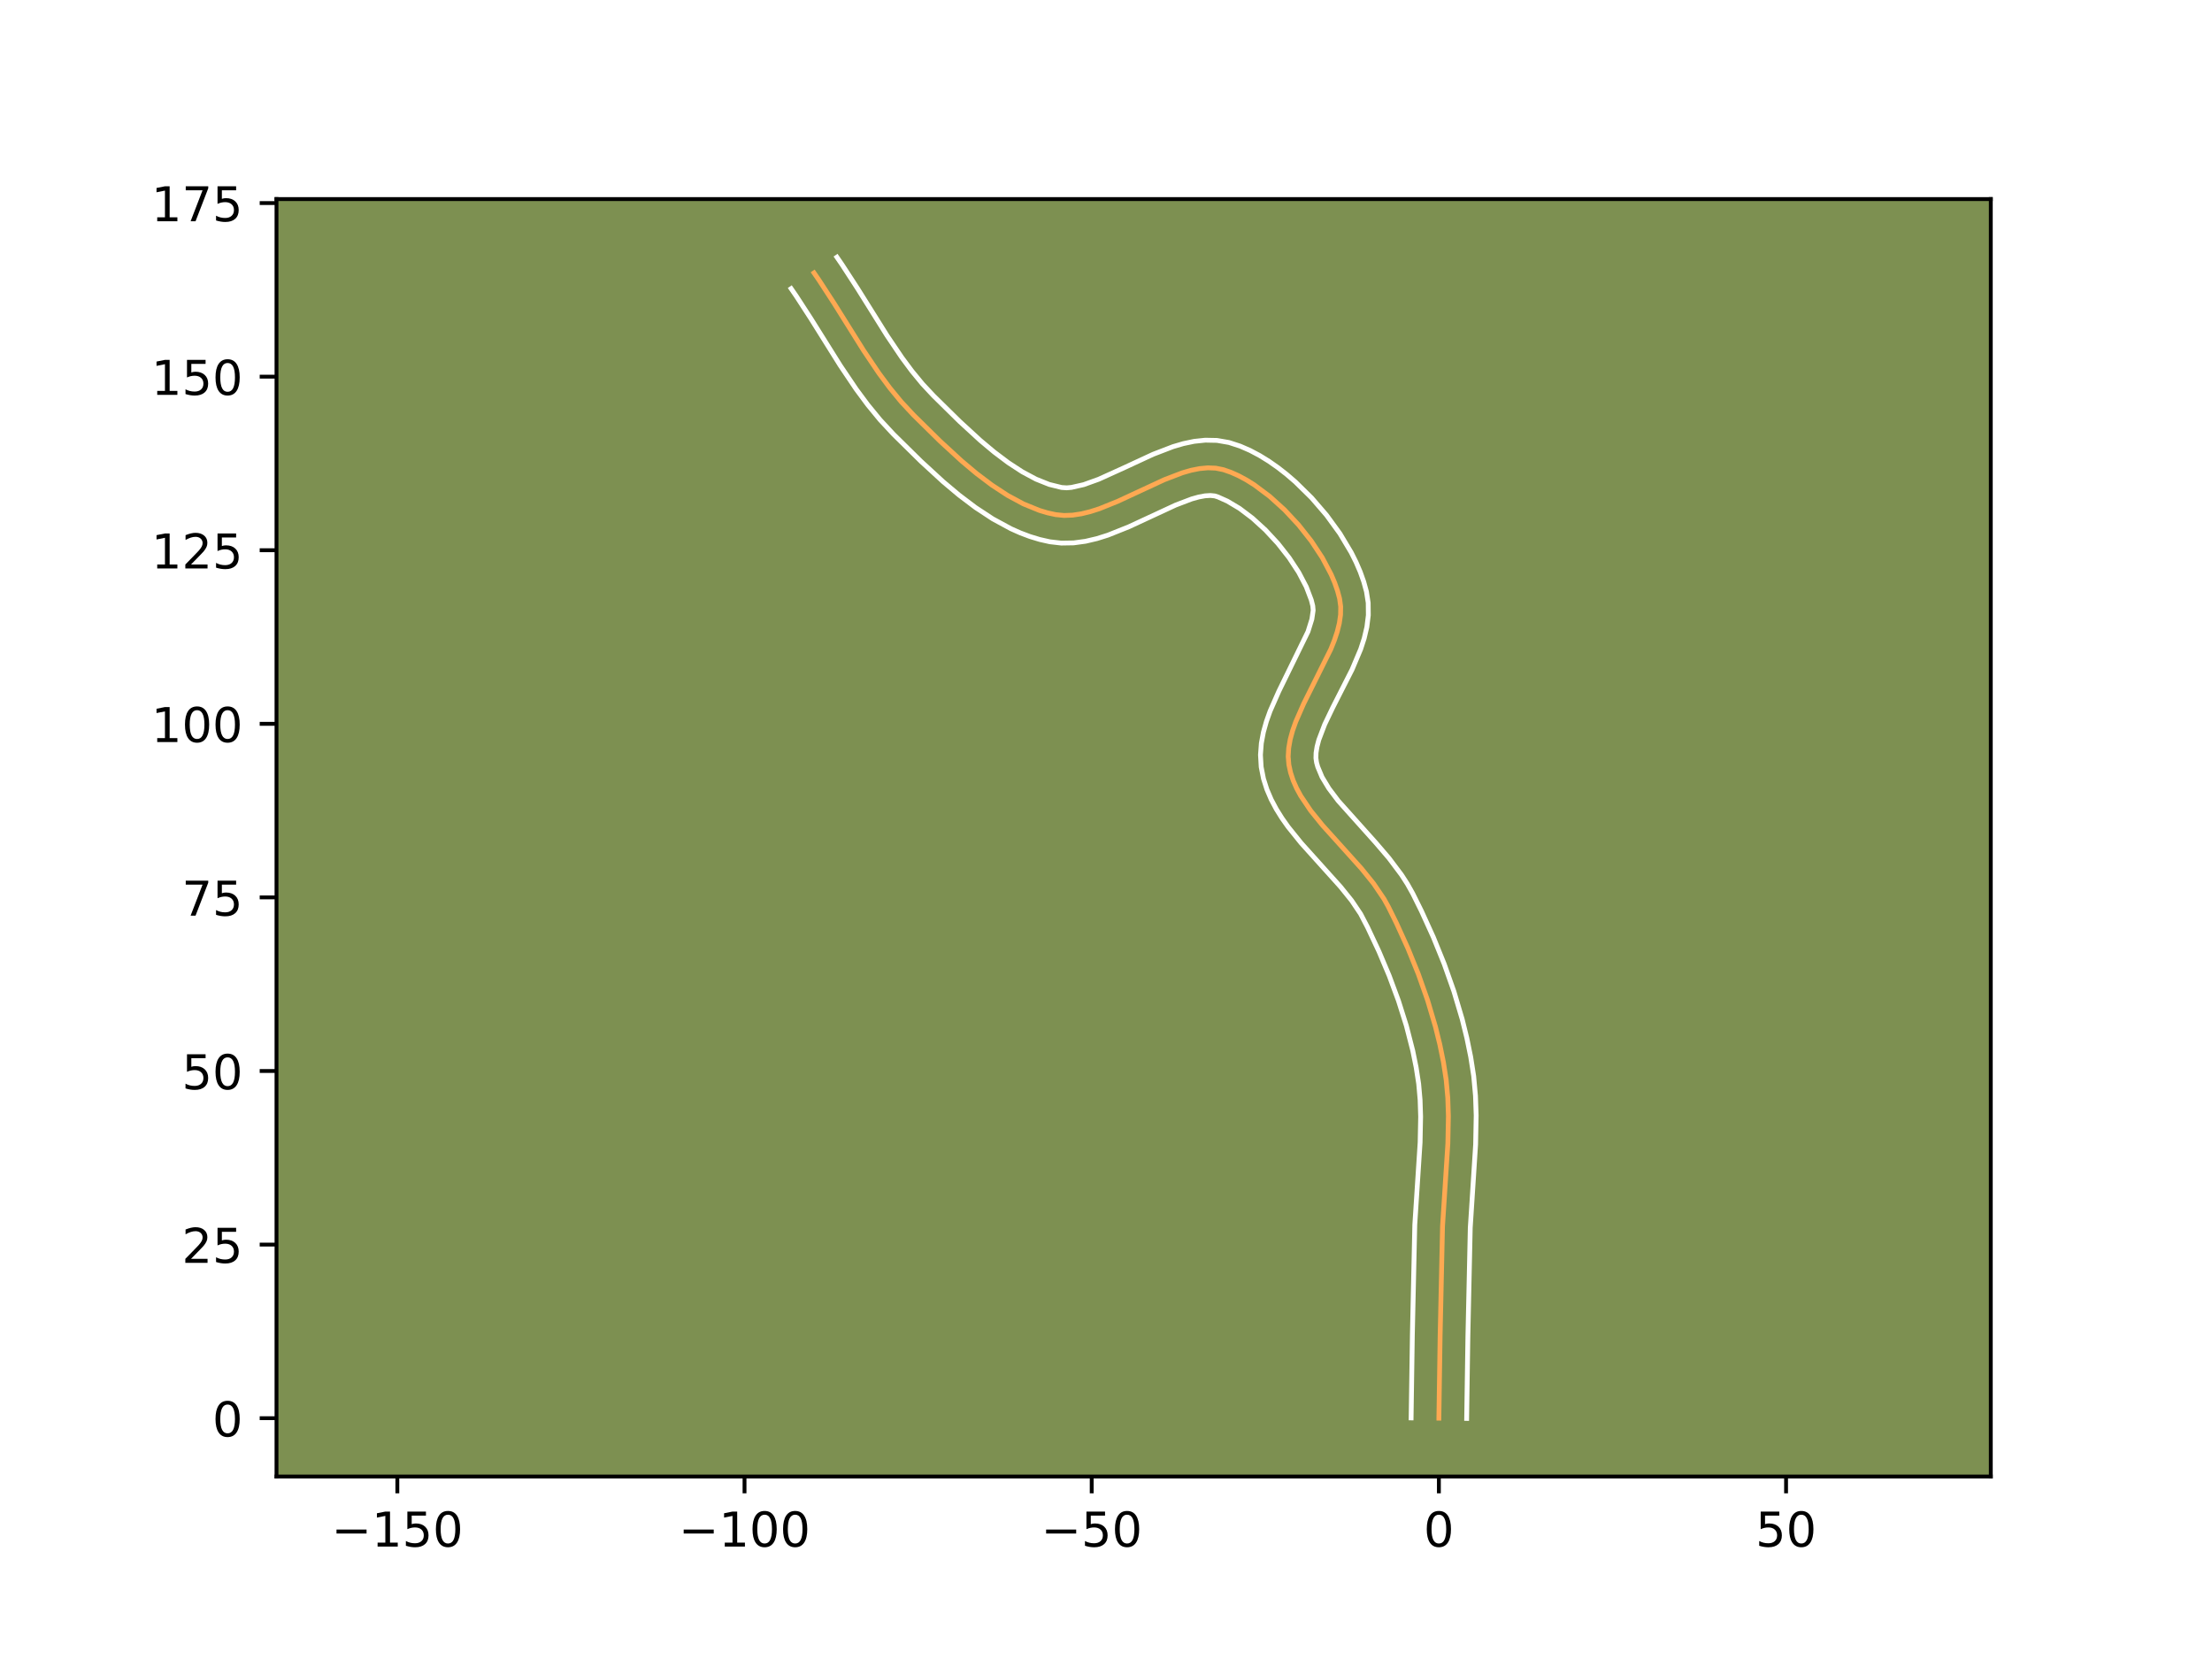 <?xml version="1.0" encoding="utf-8" standalone="no"?>
<!DOCTYPE svg PUBLIC "-//W3C//DTD SVG 1.1//EN"
  "http://www.w3.org/Graphics/SVG/1.1/DTD/svg11.dtd">
<!-- Created with matplotlib (https://matplotlib.org/) -->
<svg height="345.6pt" version="1.1" viewBox="0 0 460.8 345.6" width="460.8pt" xmlns="http://www.w3.org/2000/svg" xmlns:xlink="http://www.w3.org/1999/xlink">
 <defs>
  <style type="text/css">*{stroke-linecap:butt;stroke-linejoin:round;}</style>
 </defs>
 <g id="figure_1">
  <g id="patch_1">
   <path d="M 0 345.6 
L 460.8 345.6 
L 460.8 0 
L 0 0 
z
" style="fill:#ffffff;"/>
  </g>
  <g id="axes_1">
   <g id="patch_2">
    <path d="M 57.6 307.584 
L 414.72 307.584 
L 414.72 41.472 
L 57.6 41.472 
z
" style="fill:#7d9051;"/>
   </g>
   <g id="matplotlib.axis_1">
    <g id="xtick_1">
     <g id="line2d_1">
      <defs>
       <path d="M 0 0 
L 0 3.5 
" id="m85f1b42a96" style="stroke:#000000;stroke-width:0.8;"/>
      </defs>
      <g>
       <use style="stroke:#000000;stroke-width:0.8;" x="82.774" xlink:href="#m85f1b42a96" y="307.584"/>
      </g>
     </g>
     <g id="text_1">
      <!-- −150 -->
      <g transform="translate(69.041 322.182)scale(0.1 -0.1)">
       <defs>
        <path d="M 10.594 35.5 
L 73.188 35.5 
L 73.188 27.203 
L 10.594 27.203 
z
" id="DejaVuSans-8722"/>
        <path d="M 12.406 8.297 
L 28.516 8.297 
L 28.516 63.922 
L 10.984 60.406 
L 10.984 69.391 
L 28.422 72.906 
L 38.281 72.906 
L 38.281 8.297 
L 54.391 8.297 
L 54.391 0 
L 12.406 0 
z
" id="DejaVuSans-49"/>
        <path d="M 10.797 72.906 
L 49.516 72.906 
L 49.516 64.594 
L 19.828 64.594 
L 19.828 46.734 
Q 21.969 47.469 24.109 47.828 
Q 26.266 48.188 28.422 48.188 
Q 40.625 48.188 47.75 41.5 
Q 54.891 34.812 54.891 23.391 
Q 54.891 11.625 47.562 5.094 
Q 40.234 -1.422 26.906 -1.422 
Q 22.312 -1.422 17.547 -0.641 
Q 12.797 0.141 7.719 1.703 
L 7.719 11.625 
Q 12.109 9.234 16.797 8.062 
Q 21.484 6.891 26.703 6.891 
Q 35.156 6.891 40.078 11.328 
Q 45.016 15.766 45.016 23.391 
Q 45.016 31 40.078 35.438 
Q 35.156 39.891 26.703 39.891 
Q 22.75 39.891 18.812 39.016 
Q 14.891 38.141 10.797 36.281 
z
" id="DejaVuSans-53"/>
        <path d="M 31.781 66.406 
Q 24.172 66.406 20.328 58.906 
Q 16.5 51.422 16.5 36.375 
Q 16.5 21.391 20.328 13.891 
Q 24.172 6.391 31.781 6.391 
Q 39.453 6.391 43.281 13.891 
Q 47.125 21.391 47.125 36.375 
Q 47.125 51.422 43.281 58.906 
Q 39.453 66.406 31.781 66.406 
z
M 31.781 74.219 
Q 44.047 74.219 50.516 64.516 
Q 56.984 54.828 56.984 36.375 
Q 56.984 17.969 50.516 8.266 
Q 44.047 -1.422 31.781 -1.422 
Q 19.531 -1.422 13.062 8.266 
Q 6.594 17.969 6.594 36.375 
Q 6.594 54.828 13.062 64.516 
Q 19.531 74.219 31.781 74.219 
z
" id="DejaVuSans-48"/>
       </defs>
       <use xlink:href="#DejaVuSans-8722"/>
       <use x="83.789" xlink:href="#DejaVuSans-49"/>
       <use x="147.412" xlink:href="#DejaVuSans-53"/>
       <use x="211.035" xlink:href="#DejaVuSans-48"/>
      </g>
     </g>
    </g>
    <g id="xtick_2">
     <g id="line2d_2">
      <g>
       <use style="stroke:#000000;stroke-width:0.8;" x="155.098" xlink:href="#m85f1b42a96" y="307.584"/>
      </g>
     </g>
     <g id="text_2">
      <!-- −100 -->
      <g transform="translate(141.364 322.182)scale(0.1 -0.1)">
       <use xlink:href="#DejaVuSans-8722"/>
       <use x="83.789" xlink:href="#DejaVuSans-49"/>
       <use x="147.412" xlink:href="#DejaVuSans-48"/>
       <use x="211.035" xlink:href="#DejaVuSans-48"/>
      </g>
     </g>
    </g>
    <g id="xtick_3">
     <g id="line2d_3">
      <g>
       <use style="stroke:#000000;stroke-width:0.8;" x="227.422" xlink:href="#m85f1b42a96" y="307.584"/>
      </g>
     </g>
     <g id="text_3">
      <!-- −50 -->
      <g transform="translate(216.869 322.182)scale(0.1 -0.1)">
       <use xlink:href="#DejaVuSans-8722"/>
       <use x="83.789" xlink:href="#DejaVuSans-53"/>
       <use x="147.412" xlink:href="#DejaVuSans-48"/>
      </g>
     </g>
    </g>
    <g id="xtick_4">
     <g id="line2d_4">
      <g>
       <use style="stroke:#000000;stroke-width:0.8;" x="299.745" xlink:href="#m85f1b42a96" y="307.584"/>
      </g>
     </g>
     <g id="text_4">
      <!-- 0 -->
      <g transform="translate(296.564 322.182)scale(0.1 -0.1)">
       <use xlink:href="#DejaVuSans-48"/>
      </g>
     </g>
    </g>
    <g id="xtick_5">
     <g id="line2d_5">
      <g>
       <use style="stroke:#000000;stroke-width:0.8;" x="372.069" xlink:href="#m85f1b42a96" y="307.584"/>
      </g>
     </g>
     <g id="text_5">
      <!-- 50 -->
      <g transform="translate(365.707 322.182)scale(0.1 -0.1)">
       <use xlink:href="#DejaVuSans-53"/>
       <use x="63.623" xlink:href="#DejaVuSans-48"/>
      </g>
     </g>
    </g>
   </g>
   <g id="matplotlib.axis_2">
    <g id="ytick_1">
     <g id="line2d_6">
      <defs>
       <path d="M 0 0 
L -3.5 0 
" id="m8549aa85be" style="stroke:#000000;stroke-width:0.8;"/>
      </defs>
      <g>
       <use style="stroke:#000000;stroke-width:0.8;" x="57.6" xlink:href="#m8549aa85be" y="295.432"/>
      </g>
     </g>
     <g id="text_6">
      <!-- 0 -->
      <g transform="translate(44.237 299.232)scale(0.1 -0.1)">
       <use xlink:href="#DejaVuSans-48"/>
      </g>
     </g>
    </g>
    <g id="ytick_2">
     <g id="line2d_7">
      <g>
       <use style="stroke:#000000;stroke-width:0.8;" x="57.6" xlink:href="#m8549aa85be" y="259.27"/>
      </g>
     </g>
     <g id="text_7">
      <!-- 25 -->
      <g transform="translate(37.875 263.07)scale(0.1 -0.1)">
       <defs>
        <path d="M 19.188 8.297 
L 53.609 8.297 
L 53.609 0 
L 7.328 0 
L 7.328 8.297 
Q 12.938 14.109 22.625 23.891 
Q 32.328 33.688 34.812 36.531 
Q 39.547 41.844 41.422 45.531 
Q 43.312 49.219 43.312 52.781 
Q 43.312 58.594 39.234 62.25 
Q 35.156 65.922 28.609 65.922 
Q 23.969 65.922 18.812 64.312 
Q 13.672 62.703 7.812 59.422 
L 7.812 69.391 
Q 13.766 71.781 18.938 73 
Q 24.125 74.219 28.422 74.219 
Q 39.75 74.219 46.484 68.547 
Q 53.219 62.891 53.219 53.422 
Q 53.219 48.922 51.531 44.891 
Q 49.859 40.875 45.406 35.406 
Q 44.188 33.984 37.641 27.219 
Q 31.109 20.453 19.188 8.297 
z
" id="DejaVuSans-50"/>
       </defs>
       <use xlink:href="#DejaVuSans-50"/>
       <use x="63.623" xlink:href="#DejaVuSans-53"/>
      </g>
     </g>
    </g>
    <g id="ytick_3">
     <g id="line2d_8">
      <g>
       <use style="stroke:#000000;stroke-width:0.8;" x="57.6" xlink:href="#m8549aa85be" y="223.109"/>
      </g>
     </g>
     <g id="text_8">
      <!-- 50 -->
      <g transform="translate(37.875 226.908)scale(0.1 -0.1)">
       <use xlink:href="#DejaVuSans-53"/>
       <use x="63.623" xlink:href="#DejaVuSans-48"/>
      </g>
     </g>
    </g>
    <g id="ytick_4">
     <g id="line2d_9">
      <g>
       <use style="stroke:#000000;stroke-width:0.8;" x="57.6" xlink:href="#m8549aa85be" y="186.947"/>
      </g>
     </g>
     <g id="text_9">
      <!-- 75 -->
      <g transform="translate(37.875 190.746)scale(0.1 -0.1)">
       <defs>
        <path d="M 8.203 72.906 
L 55.078 72.906 
L 55.078 68.703 
L 28.609 0 
L 18.312 0 
L 43.219 64.594 
L 8.203 64.594 
z
" id="DejaVuSans-55"/>
       </defs>
       <use xlink:href="#DejaVuSans-55"/>
       <use x="63.623" xlink:href="#DejaVuSans-53"/>
      </g>
     </g>
    </g>
    <g id="ytick_5">
     <g id="line2d_10">
      <g>
       <use style="stroke:#000000;stroke-width:0.8;" x="57.6" xlink:href="#m8549aa85be" y="150.785"/>
      </g>
     </g>
     <g id="text_10">
      <!-- 100 -->
      <g transform="translate(31.512 154.584)scale(0.1 -0.1)">
       <use xlink:href="#DejaVuSans-49"/>
       <use x="63.623" xlink:href="#DejaVuSans-48"/>
       <use x="127.246" xlink:href="#DejaVuSans-48"/>
      </g>
     </g>
    </g>
    <g id="ytick_6">
     <g id="line2d_11">
      <g>
       <use style="stroke:#000000;stroke-width:0.8;" x="57.6" xlink:href="#m8549aa85be" y="114.623"/>
      </g>
     </g>
     <g id="text_11">
      <!-- 125 -->
      <g transform="translate(31.512 118.422)scale(0.1 -0.1)">
       <use xlink:href="#DejaVuSans-49"/>
       <use x="63.623" xlink:href="#DejaVuSans-50"/>
       <use x="127.246" xlink:href="#DejaVuSans-53"/>
      </g>
     </g>
    </g>
    <g id="ytick_7">
     <g id="line2d_12">
      <g>
       <use style="stroke:#000000;stroke-width:0.8;" x="57.6" xlink:href="#m8549aa85be" y="78.461"/>
      </g>
     </g>
     <g id="text_12">
      <!-- 150 -->
      <g transform="translate(31.512 82.26)scale(0.1 -0.1)">
       <use xlink:href="#DejaVuSans-49"/>
       <use x="63.623" xlink:href="#DejaVuSans-53"/>
       <use x="127.246" xlink:href="#DejaVuSans-48"/>
      </g>
     </g>
    </g>
    <g id="ytick_8">
     <g id="line2d_13">
      <g>
       <use style="stroke:#000000;stroke-width:0.8;" x="57.6" xlink:href="#m8549aa85be" y="42.299"/>
      </g>
     </g>
     <g id="text_13">
      <!-- 175 -->
      <g transform="translate(31.512 46.098)scale(0.1 -0.1)">
       <use xlink:href="#DejaVuSans-49"/>
       <use x="63.623" xlink:href="#DejaVuSans-55"/>
       <use x="127.246" xlink:href="#DejaVuSans-53"/>
      </g>
     </g>
    </g>
   </g>
   <g id="line2d_14">
    <path clip-path="url(#pf401f43526)" d="M 299.745 295.432 
L 300.003 278.305 
L 300.504 255.46 
L 300.999 247.791 
L 301.617 238.205 
L 301.728 232.494 
L 301.602 228.718 
L 301.267 224.976 
L 300.693 221.268 
L 299.937 217.563 
L 299.024 213.865 
L 297.386 208.35 
L 295.461 202.901 
L 293.29 197.549 
L 290.913 192.325 
L 289.235 188.928 
L 288.314 187.267 
L 286.133 184.047 
L 283.618 180.933 
L 279.527 176.387 
L 275.477 171.894 
L 273.034 168.871 
L 270.962 165.787 
L 270.109 164.213 
L 269.401 162.61 
L 268.857 160.976 
L 268.493 159.306 
L 268.355 157.593 
L 268.459 155.836 
L 268.774 154.042 
L 269.273 152.216 
L 269.925 150.363 
L 271.577 146.599 
L 277.229 135.244 
L 277.968 133.4 
L 278.573 131.585 
L 279.014 129.805 
L 279.262 128.064 
L 279.289 126.369 
L 279.066 124.724 
L 278.627 123.08 
L 278.037 121.391 
L 277.304 119.669 
L 275.456 116.177 
L 273.166 112.704 
L 270.519 109.349 
L 267.599 106.213 
L 264.489 103.396 
L 261.275 100.996 
L 259.655 99.984 
L 258.04 99.114 
L 256.441 98.399 
L 254.869 97.85 
L 253.277 97.527 
L 251.618 97.458 
L 249.899 97.616 
L 248.126 97.97 
L 246.308 98.493 
L 242.561 99.927 
L 236.77 102.612 
L 232.878 104.42 
L 229.026 105.973 
L 227.132 106.58 
L 225.27 107.037 
L 223.445 107.313 
L 221.666 107.381 
L 219.939 107.21 
L 218.243 106.841 
L 216.553 106.339 
L 213.199 104.973 
L 209.889 103.188 
L 206.636 101.056 
L 203.452 98.653 
L 200.35 96.053 
L 195.878 91.944 
L 190.317 86.468 
L 187.759 83.724 
L 185.368 80.815 
L 183.11 77.77 
L 179.909 73.019 
L 173.787 63.238 
L 170.655 58.417 
L 169.575 56.846 
L 169.575 56.846 
" style="fill:none;stroke:#fea952;stroke-linecap:square;"/>
   </g>
   <g id="line2d_15">
    <path clip-path="url(#pf401f43526)" d="M 293.96 295.377 
L 294.218 278.192 
L 294.727 255.153 
L 295.229 247.365 
L 295.835 237.994 
L 295.943 232.614 
L 295.832 229.145 
L 295.537 225.778 
L 295.012 222.363 
L 294.307 218.894 
L 292.967 213.67 
L 291.319 208.453 
L 289.402 203.281 
L 287.252 198.189 
L 284.911 193.212 
L 283.439 190.385 
L 281.572 187.608 
L 279.266 184.746 
L 275.269 180.305 
L 271.038 175.604 
L 268.321 172.227 
L 267.053 170.431 
L 265.875 168.543 
L 264.816 166.55 
L 263.912 164.439 
L 263.203 162.207 
L 262.726 159.769 
L 262.579 157.253 
L 262.76 154.835 
L 263.192 152.519 
L 263.815 150.294 
L 264.581 148.145 
L 266.394 144.029 
L 272.479 131.571 
L 273.286 128.988 
L 273.556 127.148 
L 273.475 126.214 
L 273.166 124.99 
L 272.121 122.239 
L 270.555 119.252 
L 268.551 116.193 
L 266.205 113.205 
L 263.62 110.414 
L 260.912 107.943 
L 258.21 105.904 
L 255.677 104.396 
L 253.716 103.52 
L 253.038 103.308 
L 252.146 103.22 
L 251.034 103.289 
L 249.725 103.531 
L 248.25 103.943 
L 244.915 105.212 
L 239.245 107.842 
L 235.142 109.745 
L 230.793 111.482 
L 228.51 112.2 
L 226.136 112.758 
L 223.664 113.095 
L 221.097 113.138 
L 218.709 112.863 
L 216.595 112.387 
L 214.536 111.762 
L 212.53 111.004 
L 210.576 110.131 
L 206.811 108.087 
L 203.219 105.725 
L 199.785 103.128 
L 196.501 100.373 
L 191.857 96.105 
L 186.152 90.485 
L 183.342 87.461 
L 180.758 84.312 
L 178.361 81.076 
L 175.034 76.135 
L 168.902 66.339 
L 165.888 61.695 
L 164.808 60.124 
L 164.808 60.124 
" style="fill:none;stroke:#ffffff;stroke-linecap:square;"/>
   </g>
   <g id="line2d_16">
    <path clip-path="url(#pf401f43526)" d="M 305.531 295.488 
L 305.788 278.419 
L 306.282 255.768 
L 306.769 248.217 
L 307.399 238.415 
L 307.512 232.374 
L 307.373 228.292 
L 306.998 224.174 
L 306.374 220.172 
L 305.568 216.232 
L 304.6 212.317 
L 302.872 206.511 
L 300.854 200.804 
L 298.588 195.223 
L 296.116 189.793 
L 294.294 186.122 
L 293.188 184.15 
L 291.98 182.275 
L 289.35 178.771 
L 286.57 175.523 
L 278.779 166.828 
L 276.833 164.247 
L 275.402 161.875 
L 274.51 159.744 
L 274.26 158.843 
L 274.131 157.933 
L 274.157 156.838 
L 274.356 155.566 
L 274.73 154.138 
L 275.954 150.918 
L 277.663 147.348 
L 281.654 139.498 
L 283.457 135.23 
L 284.189 132.976 
L 284.742 130.622 
L 285.048 128.155 
L 285.022 125.589 
L 284.656 123.234 
L 284.089 121.17 
L 283.361 119.126 
L 282.488 117.099 
L 281.483 115.089 
L 279.12 111.141 
L 276.349 107.329 
L 273.24 103.718 
L 269.851 100.386 
L 268.067 98.849 
L 266.229 97.412 
L 264.34 96.089 
L 262.399 94.89 
L 260.403 93.833 
L 258.347 92.936 
L 256.021 92.181 
L 253.516 91.746 
L 251.09 91.696 
L 248.763 91.942 
L 246.528 92.41 
L 244.366 93.043 
L 240.207 94.641 
L 234.295 97.382 
L 228.885 99.836 
L 225.755 100.961 
L 223.227 101.532 
L 222.235 101.623 
L 221.169 101.556 
L 218.57 100.916 
L 215.822 99.816 
L 212.968 98.289 
L 210.054 96.388 
L 207.12 94.178 
L 204.199 91.733 
L 199.898 87.783 
L 194.481 82.452 
L 192.177 79.988 
L 189.977 77.318 
L 187.859 74.465 
L 184.785 69.904 
L 178.671 60.136 
L 175.423 55.139 
L 174.343 53.568 
L 174.343 53.568 
" style="fill:none;stroke:#ffffff;stroke-linecap:square;"/>
   </g>
   <g id="patch_3">
    <path d="M 57.6 307.584 
L 57.6 41.472 
" style="fill:none;stroke:#000000;stroke-linecap:square;stroke-linejoin:miter;stroke-width:0.8;"/>
   </g>
   <g id="patch_4">
    <path d="M 414.72 307.584 
L 414.72 41.472 
" style="fill:none;stroke:#000000;stroke-linecap:square;stroke-linejoin:miter;stroke-width:0.8;"/>
   </g>
   <g id="patch_5">
    <path d="M 57.6 307.584 
L 414.72 307.584 
" style="fill:none;stroke:#000000;stroke-linecap:square;stroke-linejoin:miter;stroke-width:0.8;"/>
   </g>
   <g id="patch_6">
    <path d="M 57.6 41.472 
L 414.72 41.472 
" style="fill:none;stroke:#000000;stroke-linecap:square;stroke-linejoin:miter;stroke-width:0.8;"/>
   </g>
  </g>
 </g>
 <defs>
  <clipPath id="pf401f43526">
   <rect height="266.112" width="357.12" x="57.6" y="41.472"/>
  </clipPath>
 </defs>
</svg>
